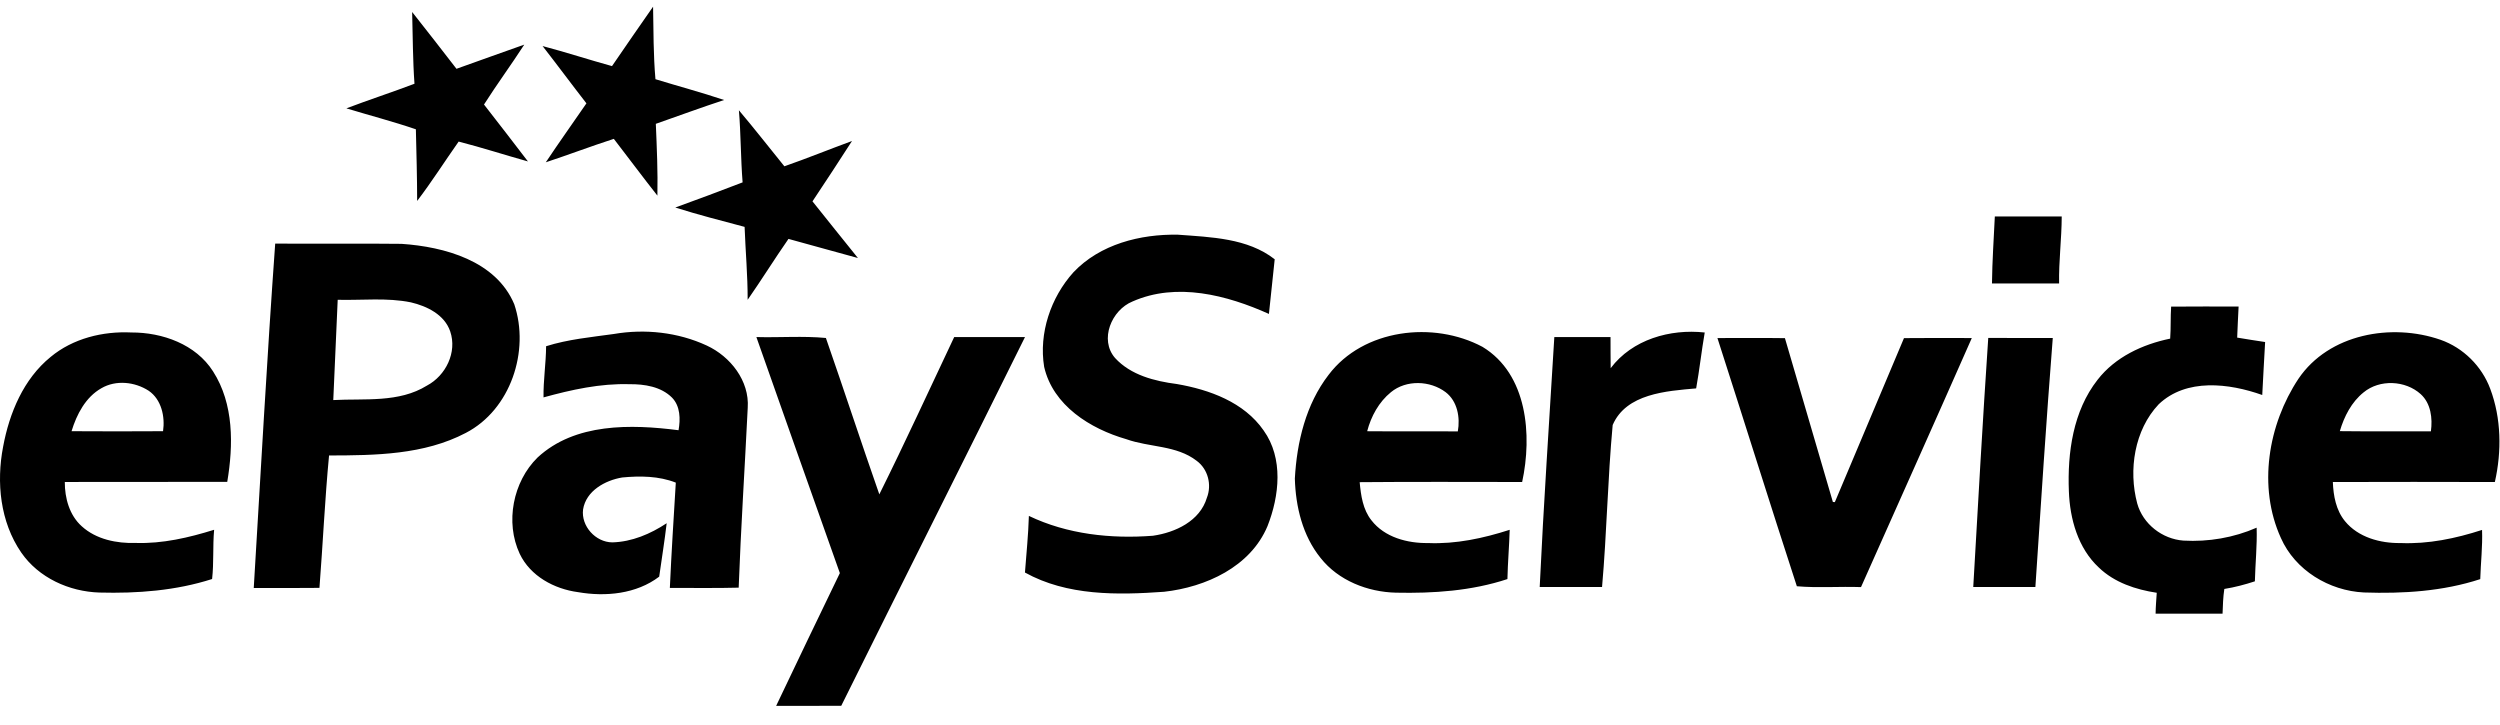 <svg width="100" height="29" viewBox="0 0 100 29" fill="none" xmlns="http://www.w3.org/2000/svg">
<path fill-rule="evenodd" clip-rule="evenodd" d="M79.53 13.517C80.39 13.524 81.251 13.517 82.111 13.52C81.85 16.838 81.635 20.16 81.415 23.481C80.586 23.478 79.758 23.48 78.93 23.481C79.121 20.16 79.306 16.838 79.53 13.517ZM68.697 13.522C69.597 13.522 70.497 13.513 71.397 13.526C72.038 15.71 72.674 17.895 73.315 20.079C73.335 20.08 73.374 20.083 73.394 20.085C74.318 17.899 75.241 15.713 76.159 13.525C77.063 13.514 77.967 13.521 78.872 13.522C77.406 16.848 75.918 20.164 74.44 23.484C73.587 23.453 72.72 23.524 71.874 23.45C70.797 20.148 69.763 16.829 68.697 13.522ZM30.255 13.482C31.18 13.508 32.122 13.432 33.036 13.519C33.76 15.599 34.446 17.695 35.173 19.774C36.207 17.696 37.174 15.581 38.168 13.482H41C38.563 18.406 36.09 23.312 33.649 28.233C32.781 28.236 31.914 28.235 31.046 28.234C31.885 26.459 32.743 24.693 33.594 22.924C32.474 19.78 31.368 16.629 30.255 13.482ZM94.545 15.694C94.06 16.082 93.766 16.66 93.593 17.246C94.807 17.261 96.022 17.249 97.236 17.253C97.307 16.734 97.237 16.136 96.828 15.765C96.216 15.212 95.188 15.164 94.545 15.694ZM91.938 15.151C93.155 13.353 95.66 12.912 97.62 13.591C98.532 13.911 99.272 14.647 99.609 15.551C100.054 16.736 100.071 18.056 99.794 19.281C97.634 19.274 95.474 19.274 93.314 19.281C93.335 19.832 93.44 20.408 93.799 20.847C94.329 21.496 95.211 21.734 96.022 21.722C97.13 21.768 98.232 21.539 99.282 21.197C99.307 21.854 99.229 22.509 99.21 23.165C97.716 23.654 96.122 23.752 94.56 23.699C93.166 23.632 91.807 22.813 91.235 21.518C90.307 19.478 90.722 16.984 91.938 15.151ZM64.427 14.727C65.289 13.578 66.805 13.148 68.189 13.3C68.06 14.042 67.98 14.794 67.846 15.536C66.659 15.64 65.047 15.744 64.507 17C64.307 19.153 64.272 21.324 64.082 23.48C63.251 23.48 62.419 23.479 61.588 23.481C61.745 20.148 61.972 16.815 62.173 13.482C62.923 13.482 63.672 13.482 64.421 13.482C64.424 13.897 64.42 14.312 64.427 14.727ZM55.638 15.687C55.155 16.08 54.842 16.653 54.687 17.249C55.896 17.26 57.104 17.248 58.313 17.255C58.412 16.7 58.298 16.048 57.826 15.687C57.204 15.219 56.252 15.183 55.638 15.687ZM53.143 14.995C54.532 13.155 57.338 12.827 59.3 13.874C61.103 14.967 61.29 17.412 60.886 19.28C58.719 19.279 56.553 19.267 54.387 19.287C54.437 19.818 54.513 20.38 54.857 20.812C55.383 21.494 56.297 21.734 57.125 21.722C58.235 21.769 59.336 21.531 60.388 21.192C60.369 21.849 60.311 22.505 60.297 23.163C58.864 23.637 57.337 23.739 55.838 23.707C54.705 23.68 53.538 23.224 52.824 22.319C52.104 21.43 51.825 20.266 51.794 19.142C51.874 17.681 52.235 16.173 53.143 14.995ZM4.055 15.529C3.423 15.887 3.066 16.576 2.862 17.248C4.082 17.256 5.302 17.256 6.522 17.248C6.607 16.666 6.459 15.979 5.946 15.629C5.394 15.272 4.636 15.189 4.055 15.529ZM2.026 14.277C2.919 13.536 4.112 13.244 5.257 13.299C6.496 13.295 7.833 13.77 8.522 14.855C9.358 16.157 9.337 17.802 9.09 19.274C6.923 19.281 4.758 19.273 2.592 19.279C2.59 19.921 2.775 20.608 3.269 21.05C3.847 21.577 4.67 21.742 5.432 21.718C6.499 21.752 7.553 21.507 8.565 21.191C8.506 21.847 8.558 22.507 8.484 23.161C7.034 23.627 5.492 23.742 3.977 23.702C2.765 23.664 1.545 23.112 0.847 22.098C0.007 20.875 -0.152 19.297 0.125 17.866C0.374 16.521 0.94 15.159 2.026 14.277ZM24.551 13.36C25.798 13.145 27.121 13.289 28.271 13.822C29.218 14.261 29.983 15.234 29.909 16.312C29.792 18.71 29.636 21.106 29.547 23.506C28.63 23.532 27.712 23.512 26.794 23.517C26.857 22.113 26.947 20.709 27.032 19.305C26.354 19.038 25.604 19.031 24.888 19.099C24.206 19.213 23.442 19.633 23.323 20.377C23.237 21.043 23.822 21.689 24.491 21.695C25.276 21.675 26.02 21.357 26.667 20.929C26.584 21.643 26.467 22.354 26.368 23.066C25.454 23.761 24.222 23.877 23.121 23.686C22.169 23.559 21.213 23.045 20.788 22.15C20.201 20.893 20.516 19.27 21.503 18.3C23.002 16.912 25.243 16.966 27.142 17.209C27.22 16.766 27.215 16.247 26.88 15.904C26.441 15.464 25.776 15.362 25.18 15.368C24.013 15.332 22.86 15.588 21.741 15.896C21.73 15.211 21.84 14.534 21.844 13.849C22.72 13.572 23.644 13.487 24.551 13.36ZM86.845 12.265C87.744 12.255 88.644 12.262 89.544 12.262C89.527 12.675 89.499 13.089 89.487 13.504C89.858 13.569 90.232 13.623 90.605 13.681C90.561 14.386 90.53 15.094 90.49 15.8C89.165 15.329 87.454 15.117 86.347 16.172C85.374 17.202 85.132 18.803 85.489 20.139C85.718 20.962 86.491 21.562 87.337 21.624C88.334 21.681 89.351 21.508 90.266 21.107C90.289 21.823 90.212 22.537 90.195 23.253C89.796 23.384 89.388 23.492 88.973 23.558C88.923 23.884 88.915 24.215 88.902 24.546C88.009 24.547 87.117 24.547 86.224 24.546C86.227 24.267 86.253 23.989 86.27 23.711C85.429 23.584 84.577 23.302 83.954 22.702C83.12 21.927 82.795 20.758 82.755 19.653C82.694 18.106 82.921 16.444 83.903 15.191C84.608 14.281 85.7 13.774 86.807 13.545C86.838 13.12 86.817 12.691 86.845 12.265ZM13.508 11.992C13.448 13.329 13.392 14.666 13.331 16.003C14.588 15.934 15.955 16.12 17.079 15.423C17.834 15.023 18.291 14.087 18.009 13.258C17.782 12.587 17.082 12.246 16.436 12.094C15.474 11.898 14.484 12.017 13.508 11.992ZM11.008 9.744C12.693 9.755 14.378 9.734 16.063 9.754C17.777 9.87 19.841 10.432 20.57 12.169C21.199 14.034 20.427 16.387 18.631 17.317C16.959 18.195 15.007 18.215 13.162 18.219C12.994 19.98 12.916 21.751 12.778 23.515C11.903 23.526 11.026 23.519 10.15 23.519C10.429 18.928 10.678 14.331 11.008 9.744ZM42.935 10.894C43.999 9.767 45.615 9.359 47.12 9.388C48.436 9.487 49.905 9.523 50.988 10.371C50.91 11.1 50.836 11.829 50.757 12.557C49.078 11.803 47.064 11.279 45.301 12.059C44.462 12.4 43.965 13.585 44.602 14.319C45.228 15.004 46.184 15.246 47.073 15.361C48.378 15.586 49.76 16.086 50.545 17.218C51.343 18.331 51.176 19.837 50.7 21.045C50.016 22.677 48.23 23.485 46.563 23.671C44.695 23.805 42.683 23.837 40.998 22.901C41.055 22.146 41.133 21.393 41.155 20.636C42.69 21.372 44.436 21.559 46.117 21.43C47.013 21.301 47.999 20.842 48.276 19.908C48.479 19.39 48.319 18.766 47.868 18.433C47.059 17.805 45.975 17.899 45.048 17.566C43.614 17.152 42.119 16.223 41.766 14.673C41.547 13.331 42.03 11.899 42.935 10.894ZM79.793 8.659C80.684 8.659 81.577 8.655 82.469 8.66C82.466 9.555 82.348 10.444 82.364 11.34C81.469 11.342 80.574 11.342 79.679 11.339C79.689 10.444 79.751 9.552 79.793 8.659ZM29.556 4.411C30.178 5.145 30.768 5.905 31.375 6.652C32.284 6.335 33.176 5.971 34.08 5.64C33.563 6.451 33.03 7.251 32.499 8.054C33.099 8.814 33.712 9.563 34.317 10.321C33.392 10.063 32.464 9.816 31.539 9.556C30.981 10.358 30.465 11.19 29.906 11.992C29.909 11.017 29.819 10.047 29.784 9.075C28.858 8.828 27.926 8.591 27.012 8.301C27.913 7.977 28.809 7.637 29.704 7.295C29.628 6.335 29.636 5.371 29.556 4.411ZM16.486 0.48C17.084 1.232 17.669 1.993 18.259 2.752C19.164 2.433 20.065 2.101 20.971 1.785C20.448 2.593 19.878 3.369 19.36 4.181C19.946 4.939 20.539 5.694 21.118 6.458C20.193 6.199 19.276 5.902 18.346 5.663C17.789 6.453 17.272 7.271 16.686 8.038C16.685 7.083 16.657 6.127 16.635 5.172C15.72 4.859 14.781 4.616 13.856 4.334C14.757 3.991 15.677 3.693 16.579 3.35C16.51 2.395 16.513 1.437 16.486 0.48ZM24.48 2.644C25.028 1.852 25.568 1.053 26.123 0.267C26.14 1.233 26.134 2.204 26.218 3.168C27.132 3.449 28.058 3.695 28.965 4C28.048 4.3 27.143 4.635 26.233 4.953C26.273 5.91 26.316 6.867 26.296 7.825C25.705 7.076 25.136 6.309 24.553 5.554C23.64 5.85 22.743 6.191 21.832 6.492C22.361 5.698 22.916 4.921 23.457 4.134C22.866 3.374 22.295 2.601 21.703 1.842C22.634 2.088 23.551 2.388 24.48 2.644Z" fill="black"/>
</svg>
